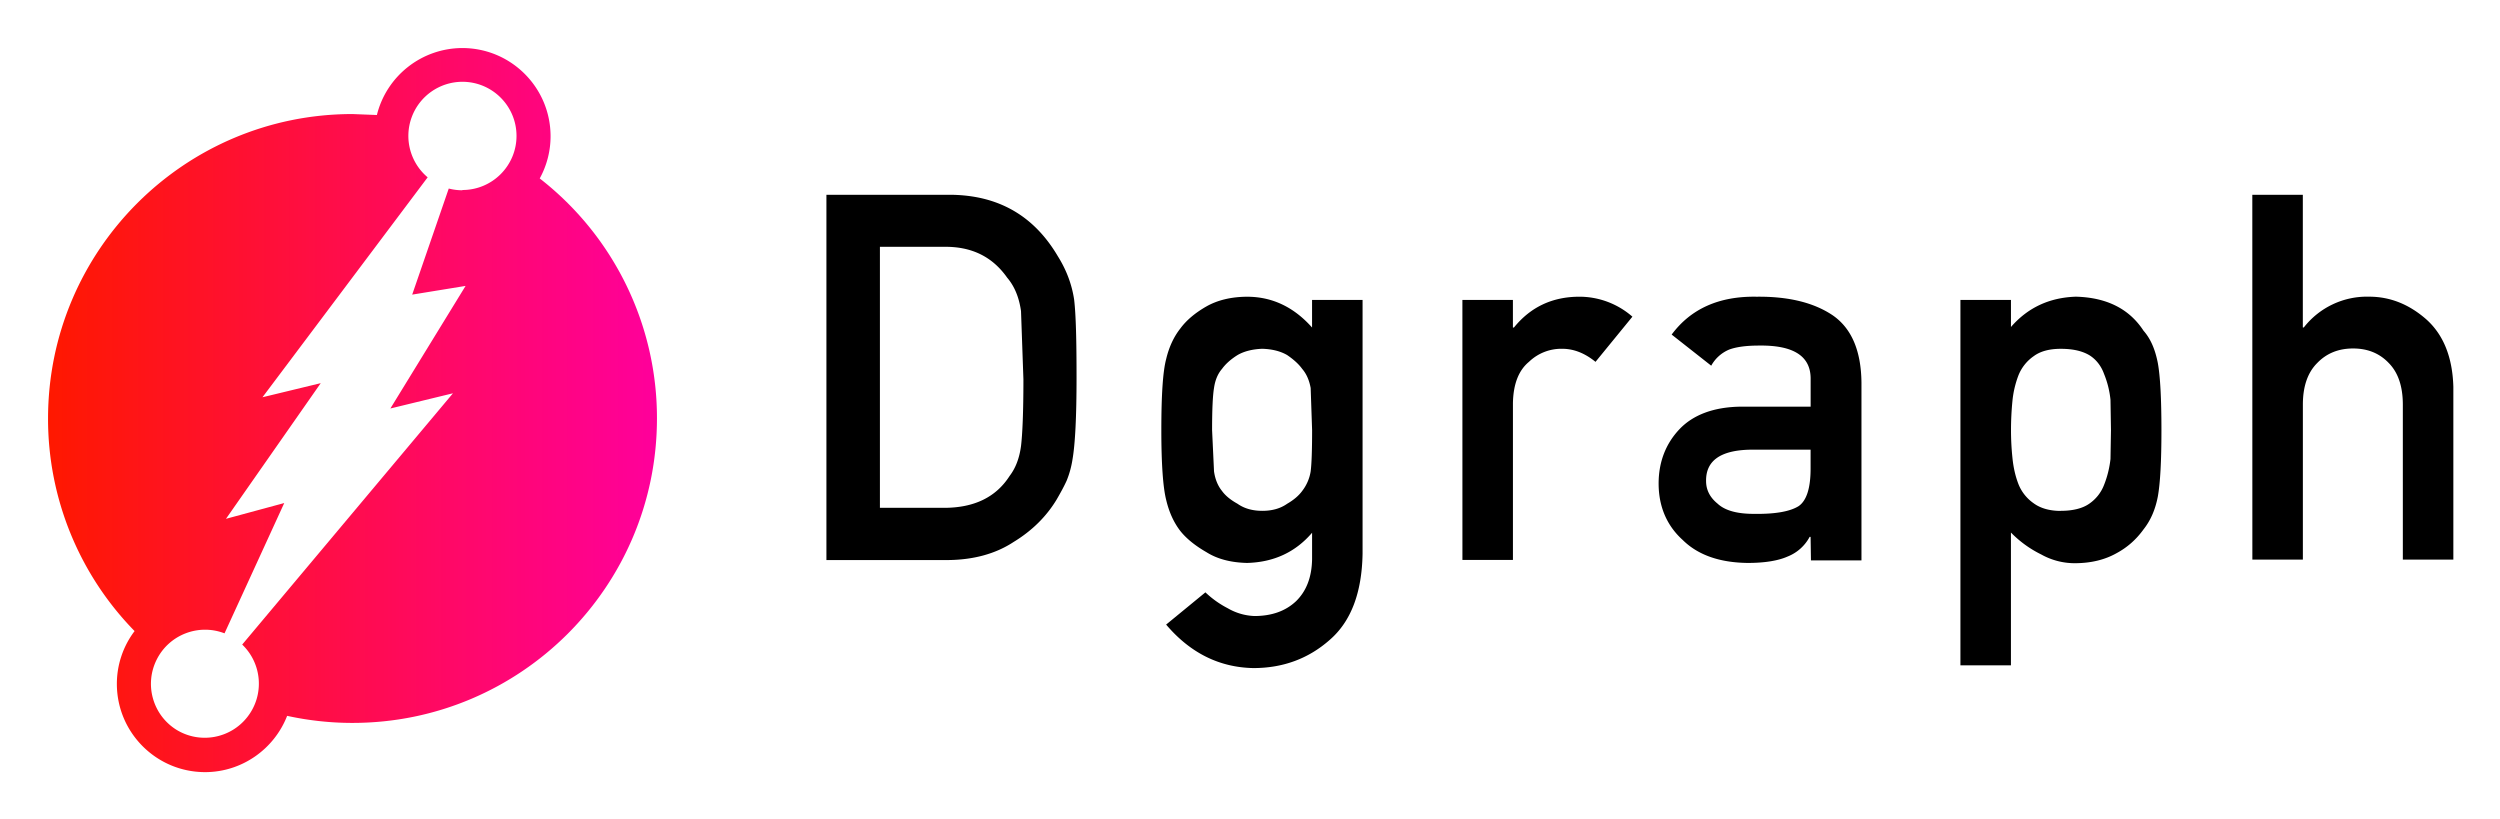 <svg xmlns="http://www.w3.org/2000/svg" role="img" viewBox="-7.99 -7.99 415.74 136.24"><title>DGraph (NoSQL Databases) logo</title><defs><linearGradient id="a" x1="0%" x2="100%" y1="50%" y2="50%"><stop offset="0%" stop-color="#FF1800"/><stop offset="100%" stop-color="#FF009B"/></linearGradient></defs><g fill="none" fill-rule="evenodd"><path fill="url(#a)" d="M81.768 21.68c1.18-2.152 1.8-4.568 1.8-7.024C83.555 6.567 77.001.013 68.912 0c-6.736.008-12.602 4.599-14.228 11.136l-4.052-.16C22.672 10.98.007 33.644 0 61.604c-.016 13.212 5.152 25.908 14.392 35.352-1.92 2.536-2.952 5.624-2.948 8.8.013 8.089 6.567 14.643 14.656 14.656 6.192 0 11.532-3.888 13.66-9.36a50.84 50.84 0 0010.868 1.176c27.961-.004 50.628-22.671 50.632-50.632.018-15.6-7.177-30.332-19.492-39.908v-.008zm-12.86 1.972a9.08 9.08 0 01-2.272-.288l-6.08 17.64 8.88-1.448-12.508 20.384 10.408-2.528-35.048 41.788c3.332 3.194 3.707 8.391.868 12.031-2.838 3.64-7.97 4.542-11.88 2.089-3.898-2.485-5.28-7.519-3.196-11.645 2.083-4.127 6.954-6.004 11.268-4.343l9.932-21.668-9.692 2.624 15.76-22.56-9.688 2.344 27.468-36.572c-2.892-2.432-3.957-6.412-2.666-9.963 1.291-3.551 4.663-5.918 8.442-5.925 4.969 0 8.998 4.027 9 8.996 0 4.969-4.027 8.998-8.996 9v.044z"/><path fill="#000" d="M129.44 24.4h20.576c8 .056 13.932 3.468 17.92 10.24 1.424 2.28 2.32 4.664 2.7 7.2.296 2.5.4 6.816.4 12.948 0 6.52-.228 11.08-.68 13.66a15.68 15.68 0 01-.968 3.5c-.456 1-1.008 2-1.656 3.12-1.72 2.856-4.12 5.22-7.18 7.08-3.04 2-6.8 3-11.176 3h-19.936V24.4zm8.904 52.06h10.656c5.008 0 8.64-1.768 10.904-5.3 1-1.308 1.628-2.96 1.896-4.968.24-1.976.4-5.68.4-11.1l-.4-11.352c-.32-2.28-1.088-4.132-2.3-5.552-2.48-3.532-5.98-5.2-10.5-5.132h-10.664v43.4l.008.004zm71.856 4.148c-2.768 3.232-6.372 4.9-10.8 5.016-2.712-.06-4.968-.656-6.768-1.792-1.88-1.08-3.32-2.252-4.32-3.5-1.1-1.416-1.892-3.152-2.376-5.212-.512-2.028-.8-5.888-.8-11.584 0-5.808.252-9.74.8-11.8.48-2.028 1.28-3.736 2.376-5.12 1-1.352 2.432-2.568 4.32-3.648 1.8-1.02 4.056-1.6 6.768-1.612 4.16 0 7.768 1.708 10.8 5.12v-4.588h8.4v42.184c-.108 6.496-1.92 11.272-5.44 14.328-3.544 3.14-7.784 4.708-12.728 4.708-5.664-.112-10.5-2.52-14.5-7.232l6.532-5.36a16.04 16.04 0 003.708 2.64 9.52 9.52 0 004.436 1.296c2.872 0 5.188-.82 6.932-2.468 1.72-1.68 2.608-3.988 2.664-6.948v-4.428h-.004zm-16.624-17.06l.32 6.852c.188 1.308.632 2.4 1.332 3.26.56.78 1.428 1.488 2.584 2.128 1.1.78 2.48 1.172 4.12 1.172 1.64 0 3.012-.392 4.12-1.172 1.104-.64 1.936-1.352 2.504-2.128a7.16 7.16 0 001.412-3.26c.16-1.256.24-3.54.24-6.852l-.24-7.02c-.24-1.308-.712-2.368-1.412-3.176-.56-.78-1.4-1.548-2.504-2.3-1.104-.64-2.472-.988-4.12-1.04-1.6.056-3.012.4-4.12 1.04-1.2.752-2.016 1.52-2.584 2.3-.7.808-1.144 1.868-1.332 3.176-.216 1.312-.32 3.652-.32 7.02zm41.624-21.656h8.4v4.58h.176c2.772-3.416 6.4-5.12 10.896-5.12 3.238.007 6.364 1.186 8.8 3.32l-6.136 7.512c-1.776-1.448-3.62-2.172-5.532-2.172-2.059-.04-4.049.74-5.532 2.168-1.72 1.416-2.612 3.712-2.668 6.88v26.064h-8.4l-.004-43.232zm57.904 39.4h-.16a7.08 7.08 0 01-3.628 3.252c-1.612.72-3.84 1.08-6.692 1.08-4.68-.06-8.28-1.332-10.8-3.832-2.66-2.4-3.992-5.6-3.992-9.368 0-3.6 1.2-6.648 3.468-9.04 2.268-2.392 5.696-3.688 10.16-3.748h11.652v-4.56c.052-3.824-2.808-5.68-8.592-5.6-2.1 0-3.752.22-4.96.668a6.08 6.08 0 00-2.98 2.68l-6.58-5.176c3.2-4.308 7.912-6.408 14.148-6.296 5.264-.056 9.472.972 12.616 3.08 3.144 2.16 4.744 5.888 4.8 11.2V85.2h-8.4l-.06-3.908zm0-14.5h-10.1c-4.908.112-7.328 1.848-7.28 5.212 0 1.468.632 2.72 1.9 3.752 1.212 1.14 3.22 1.708 6.02 1.708 3.528.056 6.02-.376 7.48-1.292 1.32-.92 1.98-3 1.98-6.252v-3.128zm24.92-24.9h8.4v4.496c2.8-3.22 6.4-4.9 10.8-5.04 5.132.136 8.88 2.028 11.248 5.664 1.2 1.36 1.944 3.148 2.376 5.372.4 2.2.6 5.92.6 11.2 0 5.108-.2 8.772-.6 11-.428 2.22-1.22 4-2.376 5.46-1.2 1.664-2.68 3-4.56 4-1.852 1.028-4.08 1.6-6.688 1.624a11.4 11.4 0 01-5.764-1.452 18.28 18.28 0 01-5.04-3.648v22.088h-8.4V41.888l.004.004zm16.68 35.068c1.988 0 3.6-.392 4.72-1.172a6.68 6.68 0 002.464-3.092c.56-1.392.92-2.856 1.088-4.348l.08-4.8-.08-5.056a15.52 15.52 0 00-1.088-4.344c-.46-1.28-1.32-2.4-2.464-3.092-1.2-.696-2.732-1.04-4.72-1.04-1.88 0-3.38.4-4.48 1.212-1.14.784-2.028 1.892-2.544 3.176a16.28 16.28 0 00-1.008 4.264c-.16 1.624-.24 3.256-.24 4.888 0 1.536.08 3.064.24 4.6.16 1.612.496 3.08 1.008 4.388a7.04 7.04 0 002.544 3.176c1.1.8 2.6 1.252 4.48 1.252v-.012zm31.856-52.56h8.4v22.072h.16c2.606-3.342 6.647-5.245 10.884-5.124 3.464 0 6.64 1.264 9.508 3.788 2.852 2.56 4.34 6.304 4.48 11.2v28.736h-8.4V59.3c0-3.032-.78-5.336-2.34-6.92-1.532-1.612-3.508-2.42-5.932-2.42-2.424 0-4.408.8-5.968 2.42-1.588 1.584-2.384 3.892-2.384 6.92v25.772h-8.4l-.008-60.672z"/></g></svg>